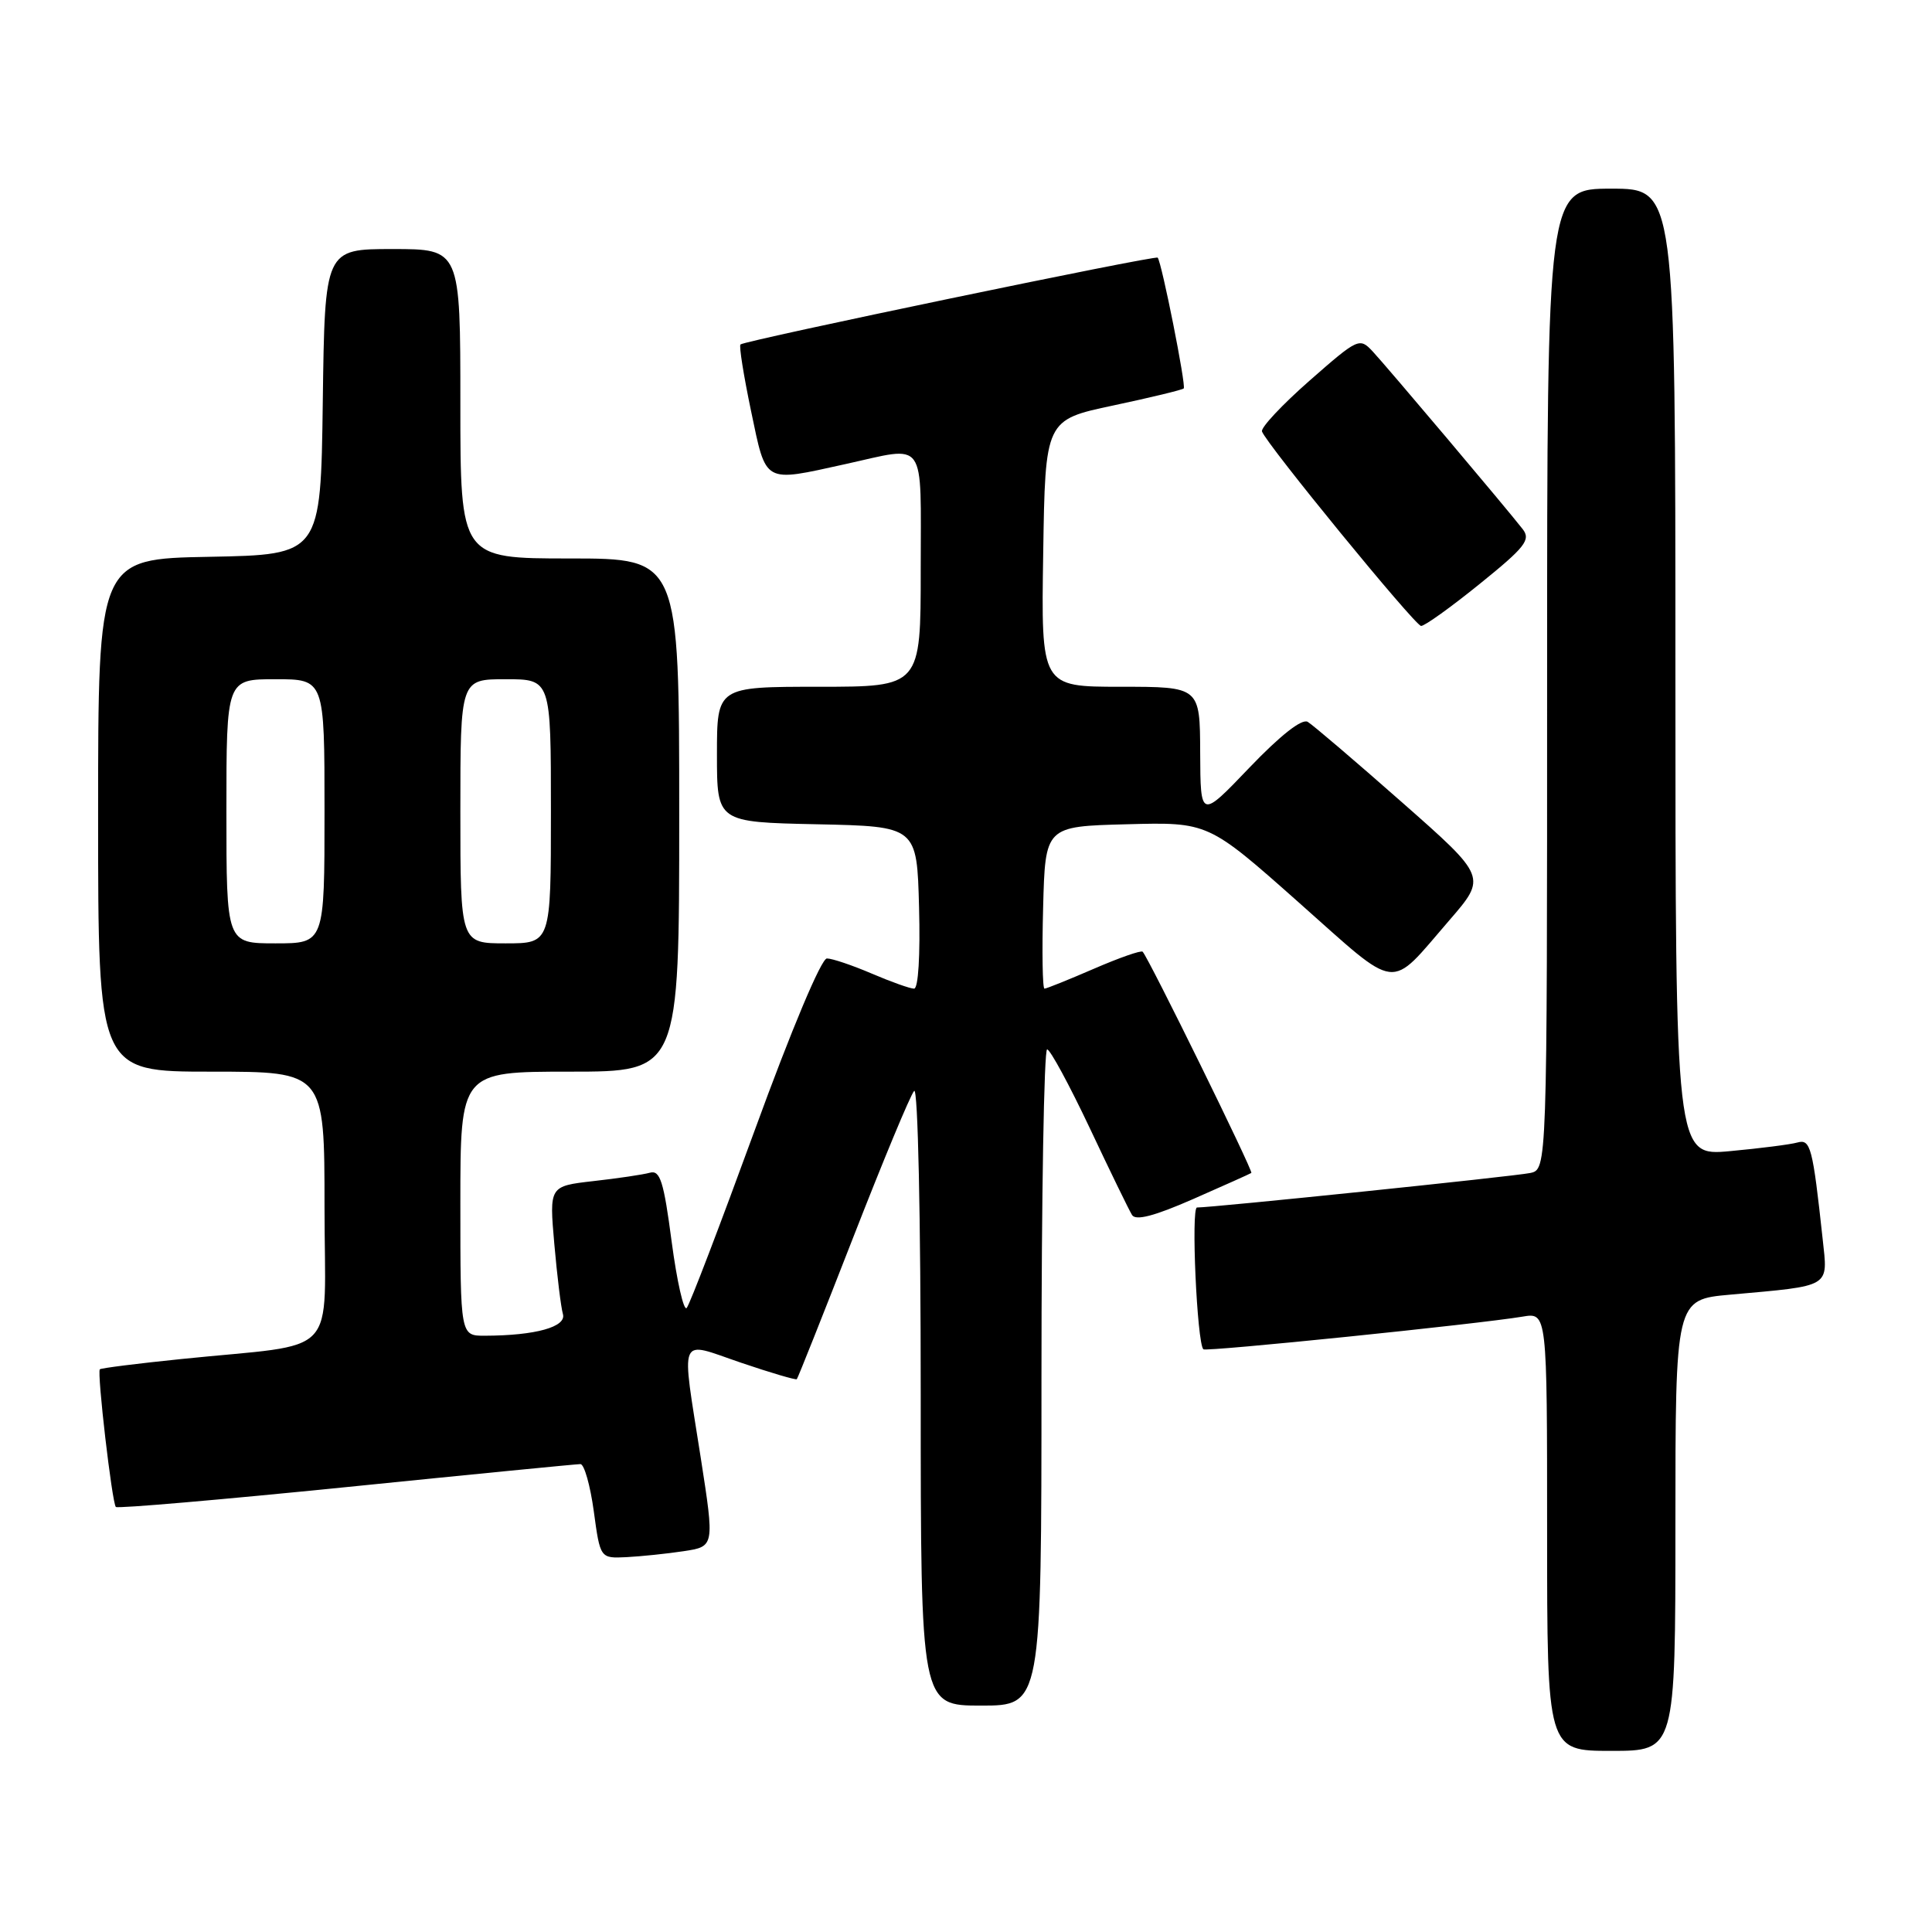 <?xml version="1.0" encoding="UTF-8" standalone="no"?>
<!DOCTYPE svg PUBLIC "-//W3C//DTD SVG 1.1//EN" "http://www.w3.org/Graphics/SVG/1.1/DTD/svg11.dtd" >
<svg xmlns="http://www.w3.org/2000/svg" xmlns:xlink="http://www.w3.org/1999/xlink" version="1.1" viewBox="0 0 256 256">
 <g >
 <path fill="currentColor"
d=" M 222.00 202.10 C 222.00 172.20 222.00 172.20 229.25 171.55 C 242.79 170.33 242.21 170.68 241.51 164.16 C 240.19 151.99 239.91 150.90 238.16 151.39 C 237.25 151.65 233.24 152.16 229.25 152.53 C 222.00 153.20 222.00 153.20 222.00 89.10 C 222.00 25.00 222.00 25.00 213.50 25.00 C 205.00 25.00 205.00 25.00 205.00 89.98 C 205.00 154.96 205.00 154.96 202.75 155.43 C 200.68 155.87 160.64 160.01 158.61 160.00 C 157.80 160.00 158.61 177.94 159.45 178.79 C 159.81 179.14 195.83 175.45 201.75 174.46 C 205.00 173.91 205.00 173.91 205.00 202.95 C 205.00 232.00 205.00 232.00 213.50 232.00 C 222.00 232.00 222.00 232.00 222.00 202.10 Z  M 138.00 182.50 C 138.00 158.57 138.34 139.02 138.75 139.05 C 139.16 139.07 141.70 143.77 144.40 149.48 C 147.09 155.19 149.61 160.37 150.00 160.99 C 150.48 161.78 152.95 161.14 158.10 158.88 C 162.17 157.09 165.64 155.54 165.81 155.42 C 166.10 155.23 152.23 126.99 151.41 126.11 C 151.21 125.89 148.31 126.91 144.96 128.36 C 141.61 129.81 138.66 131.00 138.40 131.00 C 138.14 131.00 138.06 126.16 138.22 120.25 C 138.50 109.50 138.50 109.50 149.29 109.22 C 160.09 108.93 160.09 108.93 172.07 119.56 C 185.59 131.55 183.90 131.35 192.03 121.96 C 197.01 116.21 197.01 116.21 185.76 106.30 C 179.57 100.84 173.95 96.05 173.28 95.65 C 172.51 95.19 169.65 97.44 165.56 101.71 C 159.07 108.50 159.07 108.50 159.03 99.75 C 159.00 91.00 159.00 91.00 148.48 91.00 C 137.95 91.00 137.95 91.00 138.23 73.32 C 138.50 55.64 138.50 55.64 147.50 53.73 C 152.45 52.68 156.66 51.66 156.85 51.47 C 157.19 51.14 153.95 34.84 153.40 34.14 C 153.12 33.79 98.86 45.08 98.12 45.64 C 97.90 45.80 98.54 49.77 99.52 54.47 C 101.56 64.19 101.06 63.91 112.00 61.50 C 122.92 59.10 122.00 57.81 122.00 75.50 C 122.00 91.00 122.00 91.00 108.50 91.00 C 95.00 91.00 95.00 91.00 95.00 99.97 C 95.00 108.94 95.00 108.94 108.25 109.22 C 121.50 109.50 121.50 109.50 121.78 120.25 C 121.95 126.58 121.68 131.00 121.12 131.00 C 120.59 131.00 118.07 130.10 115.50 129.00 C 112.93 127.90 110.26 127.00 109.57 127.00 C 108.83 127.00 104.87 136.42 100.01 149.75 C 95.44 162.26 91.39 172.87 90.99 173.31 C 90.60 173.76 89.70 169.81 89.00 164.54 C 87.95 156.54 87.47 155.02 86.12 155.39 C 85.23 155.64 81.86 156.14 78.64 156.50 C 72.78 157.17 72.78 157.17 73.45 164.84 C 73.82 169.05 74.33 173.23 74.59 174.12 C 75.08 175.82 70.97 176.97 64.25 176.99 C 61.00 177.00 61.00 177.00 61.00 159.50 C 61.00 142.00 61.00 142.00 75.50 142.00 C 90.00 142.00 90.00 142.00 90.00 108.00 C 90.00 74.00 90.00 74.00 75.50 74.00 C 61.00 74.00 61.00 74.00 61.00 53.50 C 61.00 33.00 61.00 33.00 52.02 33.00 C 43.04 33.00 43.04 33.00 42.77 53.25 C 42.50 73.50 42.50 73.50 27.75 73.78 C 13.00 74.05 13.00 74.05 13.00 108.03 C 13.00 142.00 13.00 142.00 28.00 142.00 C 43.00 142.00 43.00 142.00 43.00 159.94 C 43.00 180.39 45.37 177.88 24.01 180.08 C 18.23 180.67 13.39 181.28 13.23 181.44 C 12.83 181.83 14.85 199.18 15.35 199.68 C 15.57 199.91 29.31 198.72 45.87 197.05 C 62.44 195.37 76.40 194.00 76.91 194.00 C 77.41 194.00 78.21 196.81 78.68 200.25 C 79.53 206.50 79.53 206.50 83.02 206.33 C 84.93 206.23 88.34 205.88 90.59 205.54 C 94.68 204.92 94.68 204.92 92.86 193.21 C 90.25 176.47 89.74 177.69 98.17 180.56 C 102.11 181.90 105.45 182.88 105.58 182.75 C 105.72 182.61 109.07 174.18 113.04 164.00 C 117.01 153.82 120.64 145.07 121.13 144.55 C 121.63 144.01 122.00 161.21 122.00 184.80 C 122.00 226.00 122.00 226.00 130.00 226.00 C 138.00 226.00 138.00 226.00 138.00 182.50 Z  M 196.07 77.37 C 202.09 72.51 202.86 71.53 201.77 70.12 C 199.64 67.38 183.80 48.62 181.90 46.58 C 180.15 44.70 179.96 44.79 173.51 50.45 C 169.88 53.64 167.05 56.66 167.22 57.17 C 167.77 58.80 187.47 82.88 188.30 82.94 C 188.75 82.97 192.24 80.47 196.07 77.37 Z  M 30.00 107.50 C 30.00 90.00 30.00 90.00 36.50 90.00 C 43.00 90.00 43.00 90.00 43.00 107.50 C 43.00 125.00 43.00 125.00 36.50 125.00 C 30.00 125.00 30.00 125.00 30.00 107.50 Z  M 61.00 107.50 C 61.00 90.00 61.00 90.00 67.00 90.00 C 73.00 90.00 73.00 90.00 73.00 107.50 C 73.00 125.00 73.00 125.00 67.00 125.00 C 61.00 125.00 61.00 125.00 61.00 107.50 Z "/>
</g>
</svg>